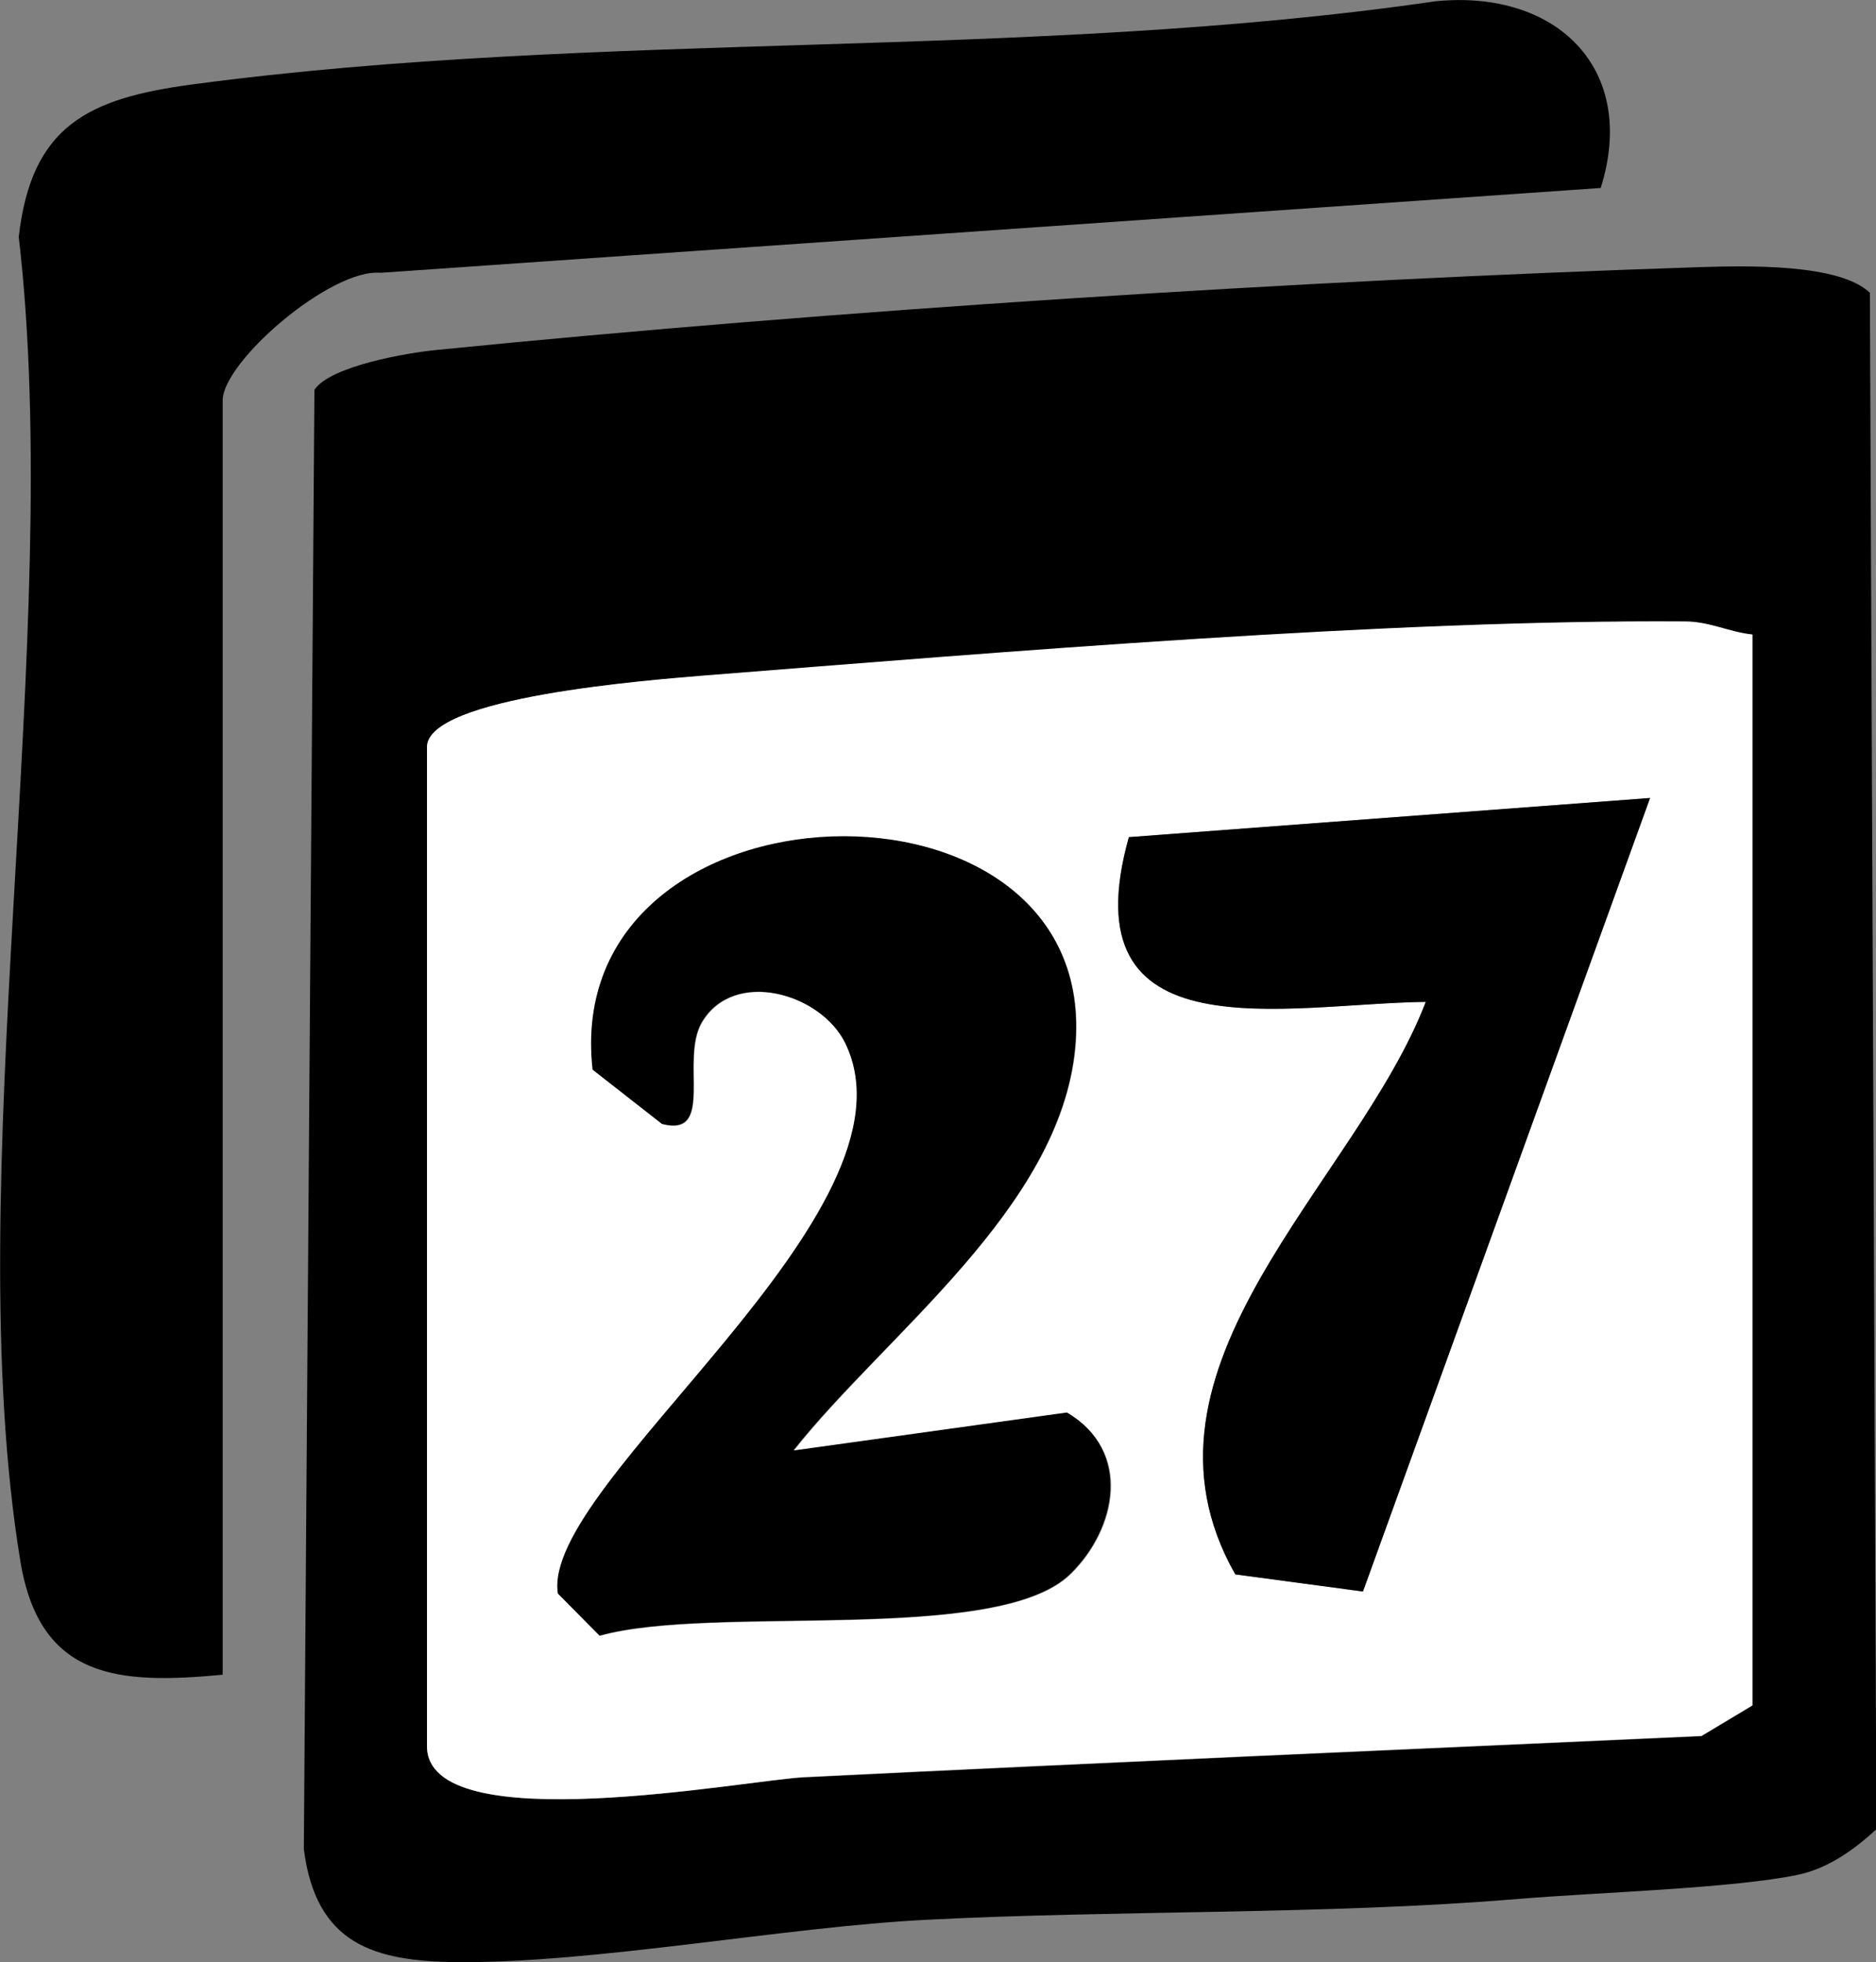 <?xml version="1.0" encoding="UTF-8"?>
<svg id="Layer_2" data-name="Layer 2" xmlns="http://www.w3.org/2000/svg" viewBox="0 0 46 48.12">
  <rect x="0" y="0" width="46" height="48.12" fill="#808080" stroke="none"/>
  <defs>
    <style>
      .cls-1 {
        fill: #fff;
      }
    </style>
  </defs>
  <g id="Layer_1-2" data-name="Layer 1">
    <g>
      <path d="M45.85,7.19l.16,37.67c-.53.49-1.17.95-1.89,1.11-1.58.34-4.98.44-6.9.6-4.66.39-9.79.27-14.49.51-3.52.18-8.08,1.06-11.5,1.04-2.07-.02-3.48-.44-3.78-2.77l.26-35.79c.38-.58,2.27-.91,3.02-.98,9.7-.97,21.24-1.71,30.98-2.03,1.07-.03,3.4-.1,4.15.64ZM42.97,15.57c-.57-.06-1.06-.32-1.65-.32-7.23-.05-16.74.75-24.1,1.33-1.29.1-6.75.52-6.75,1.75v24.5c0,2.33,7.84.82,9.26.76,7.33-.36,14.66-.68,21.99-1.01l1.25-.75V15.57Z"/>
      <path d="M5.47,41.07c-2.54.24-4.49.13-4.97-2.78-1.54-9.4,1.1-22.66-.04-32.48.31-2.74,1.72-3.4,4.26-3.74C14.75.73,25.17,1.49,35.21.03c2.96-.29,4.96,1.66,4.04,4.58l-29.92,2.08c-1.22-.11-3.87,2.18-3.87,3.13v31.25Z"/>
      <path class="cls-1" d="M42.97,15.57v26.25l-1.25.75c-7.33.33-14.66.65-21.99,1.01-1.42.07-9.26,1.58-9.26-.76v-24.5c0-1.23,5.47-1.64,6.75-1.75,7.35-.58,16.87-1.38,24.1-1.33.59,0,1.08.26,1.65.32ZM40.46,19.57l-12.78.96c-1.51,5.4,3.85,4.08,7.28,4.04-1.7,4.44-7.56,8.95-4.67,14.04l3.13.42,7.04-19.46ZM19.47,35.57c2.25-2.85,6.52-5.93,6.9-9.86.68-7.19-12.65-6.82-11.83.53l1.7,1.33c1.31.34.43-1.58.98-2.5.79-1.32,2.91-.71,3.51.51,2.04,4.15-7.48,10.8-7.04,13.51l1.02,1.03c2.78-.78,9.74.24,11.54-1.51,1.15-1.12,1.52-3.03-.08-3.96l-6.69.93Z"/>
      <path d="M19.47,35.57l6.69-.93c1.59.94,1.22,2.85.08,3.96-1.79,1.75-8.76.73-11.54,1.51l-1.02-1.03c-.44-2.71,9.08-9.36,7.04-13.51-.6-1.21-2.72-1.83-3.51-.51-.55.92.33,2.84-.98,2.5l-1.7-1.33c-.82-7.35,12.52-7.72,11.83-.53-.37,3.94-4.65,7.02-6.9,9.86Z"/>
      <path d="M40.46,19.57l-7.04,19.46-3.13-.42c-2.9-5.09,2.97-9.59,4.67-14.04-3.43.04-8.79,1.36-7.28-4.04l12.78-.96Z"/>
    </g>
  </g>
</svg>